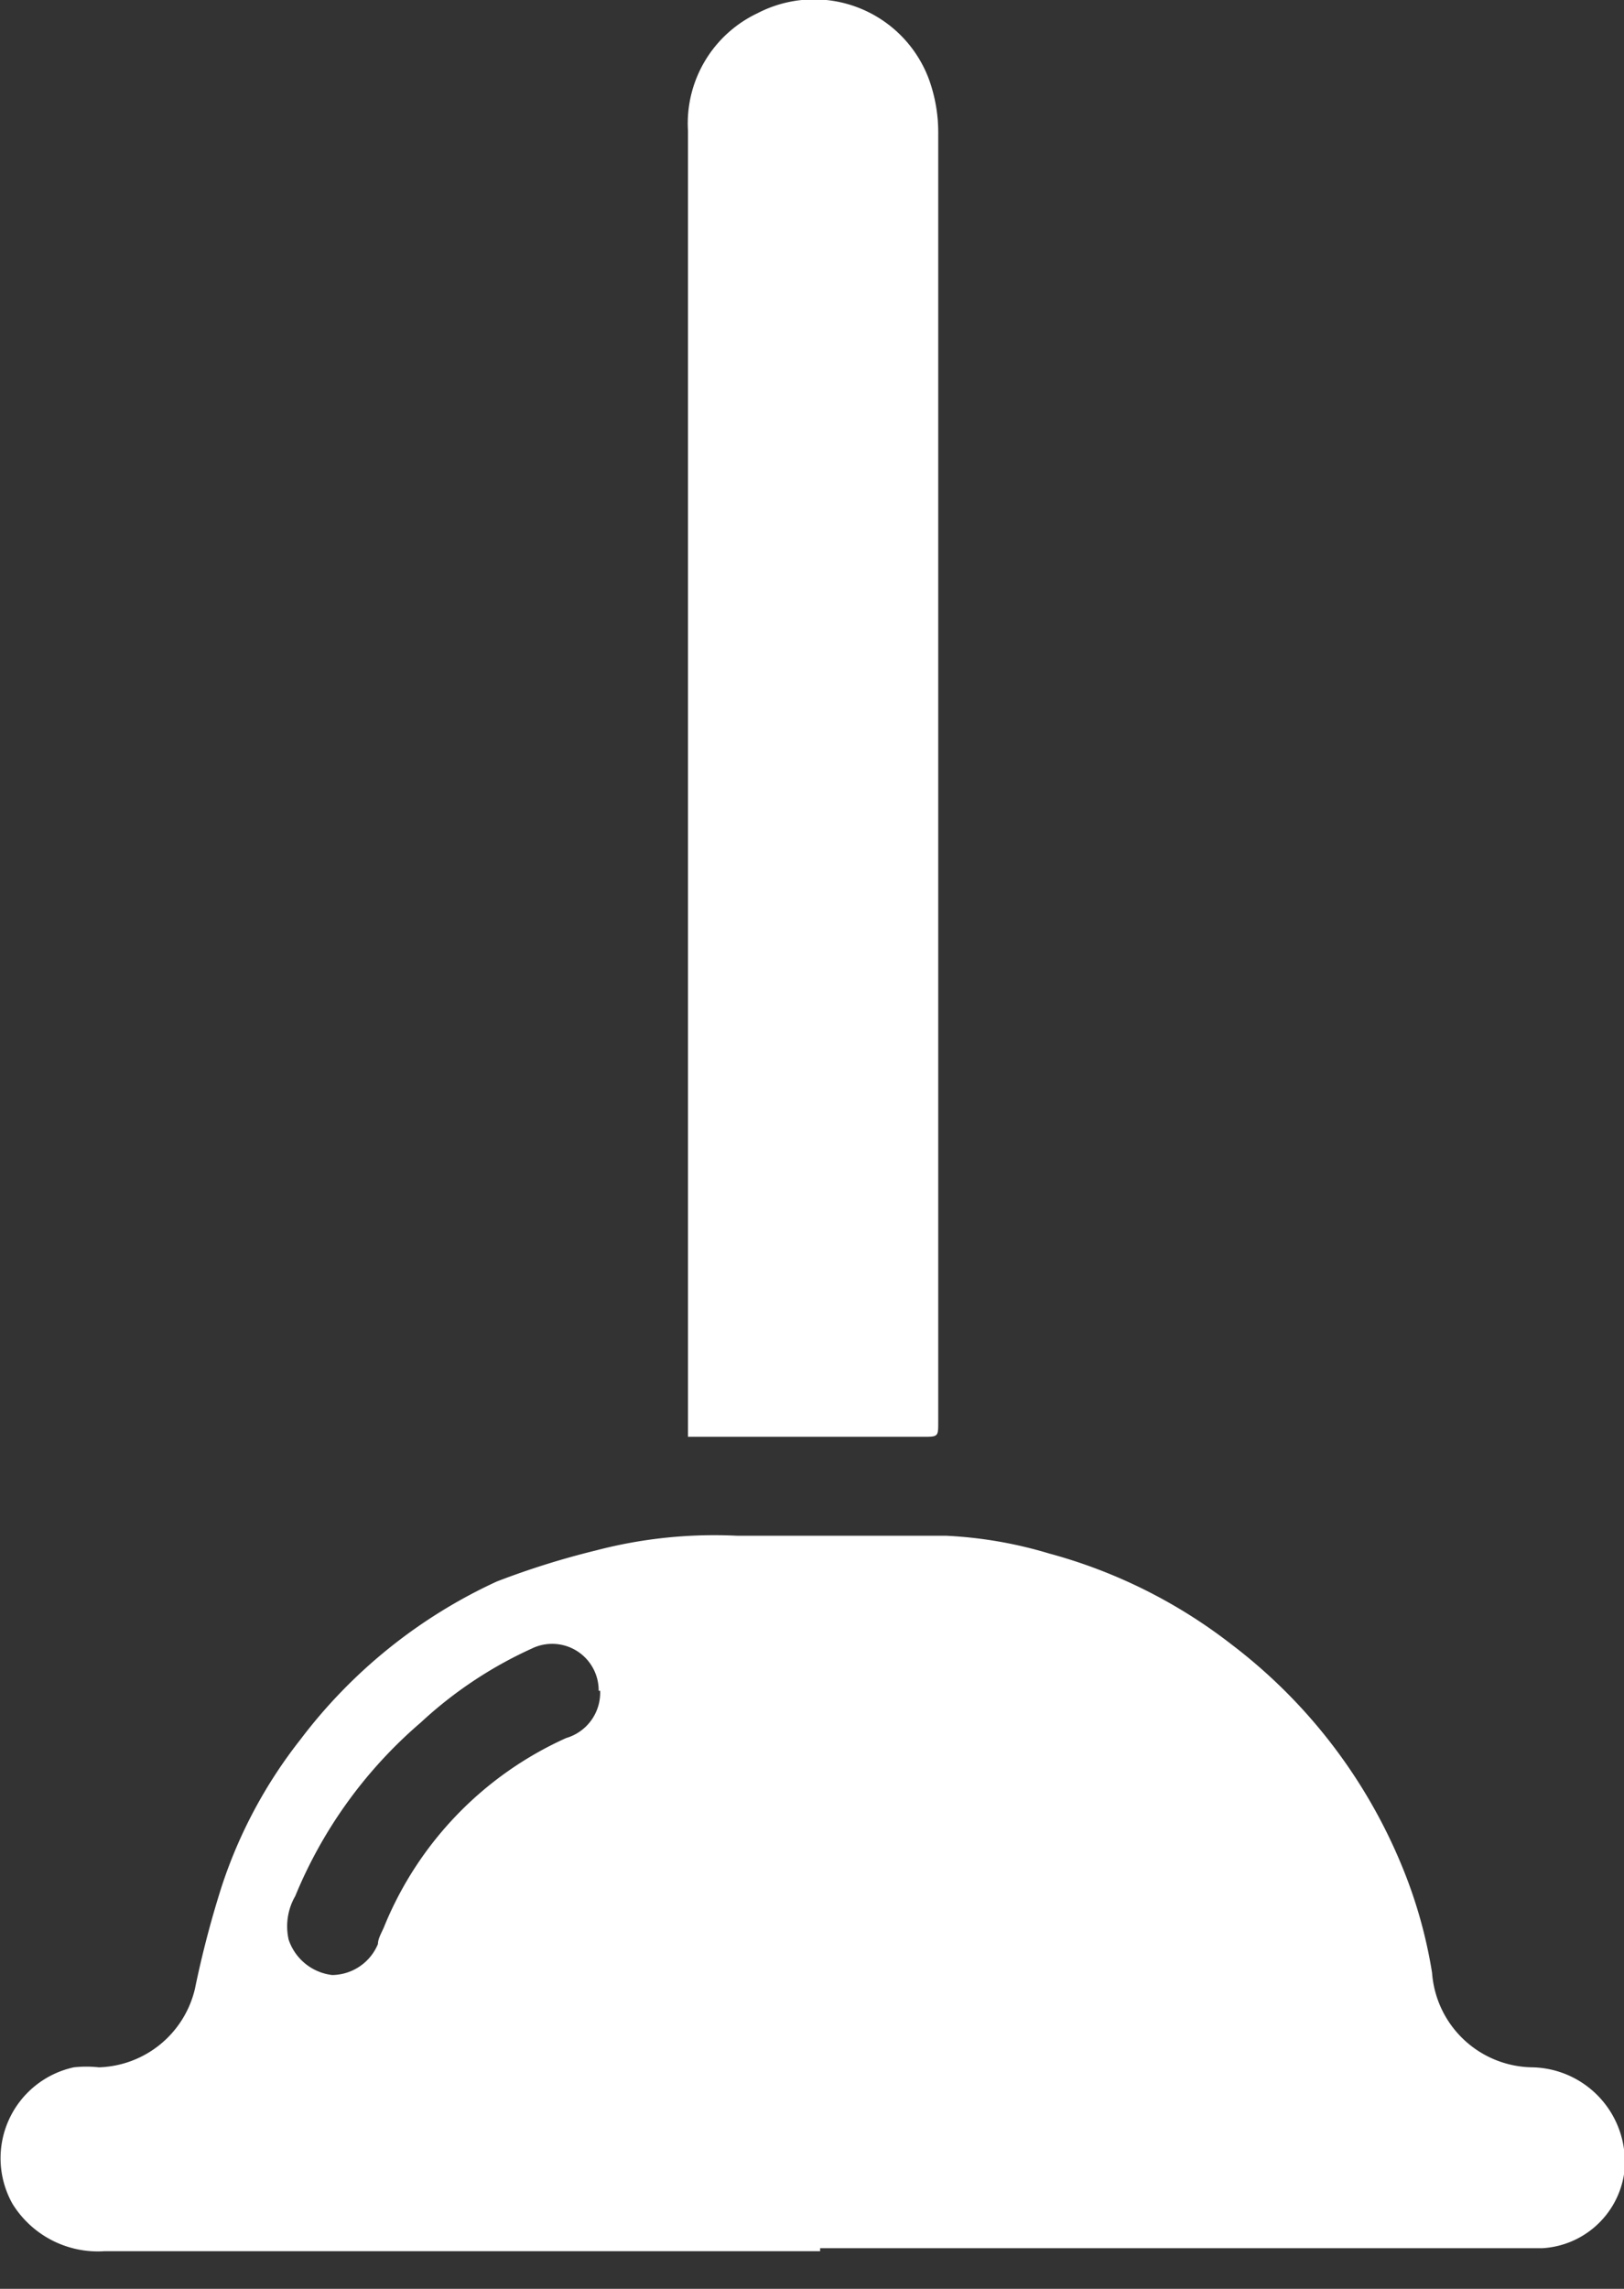 <?xml version="1.0" ?>
<svg xmlns="http://www.w3.org/2000/svg" width="22" height="31" viewBox="0 0 22 31">
  <rect x="0" y="0" width="22" height="31" fill="#333333" stroke="none"/>
  <path d="M11.11 30.49H1.42a1.36 1.36 0 0 1-1.25-0.64A1.26 1.26 0 0 1 1 28a1.57 1.57 0 0 1 0.34 0 1.38 1.38 0 0 0 1.3-1.06c0.096-0.466 0.216 -0.927 0.36 -1.38a6.46 6.46 0 0 1 1.07-2 7 7 0 0 1 2.66-2.14A11 11 0 0 1 8.07 21a6.33 6.33 0 0 1 1.91-0.2h2.83a5.77 5.77 0 0 1 1.4 0.24 7 7 0 0 1 2.47 1.23 7.21 7.21 0 0 1 2.31 3c0.193 0.466 0.33 0.952 0.41 1.45A1.38 1.38 0 0 0 20.76 28 1.28 1.28 0 0 1 22 29.45a1.19 1.19 0 0 1-1.11 1H11.11v0.04zm-3-7.59a0.63 0.63 0 0 0-0.91-0.57 5.62 5.62 0 0 0-1.5 1A6.2 6.2 0 0 0 4 25.68a0.82 0.82 0 0 0-0.09 0.59 0.71 0.71 0 0 0 0.59 0.48 0.68 0.68 0 0 0 0.62-0.42c0-0.08 0.06 -0.17 0.09 -0.25a4.78 4.78 0 0 1 2.46-2.54 0.64 0.64 0 0 0 0.46-0.64h-0.02zM9.32 19.47v-0.2-17.5a1.65 1.65 0 0 1 0.94-1.59 1.66 1.66 0 0 1 2.33 0.91 c0.079 0.225 0.12 0.462 0.12 0.7 v17.47c0 0.2 0 0.2-0.21 0.2 H9.32v0.01z" fill="#FFF"/>
</svg>
